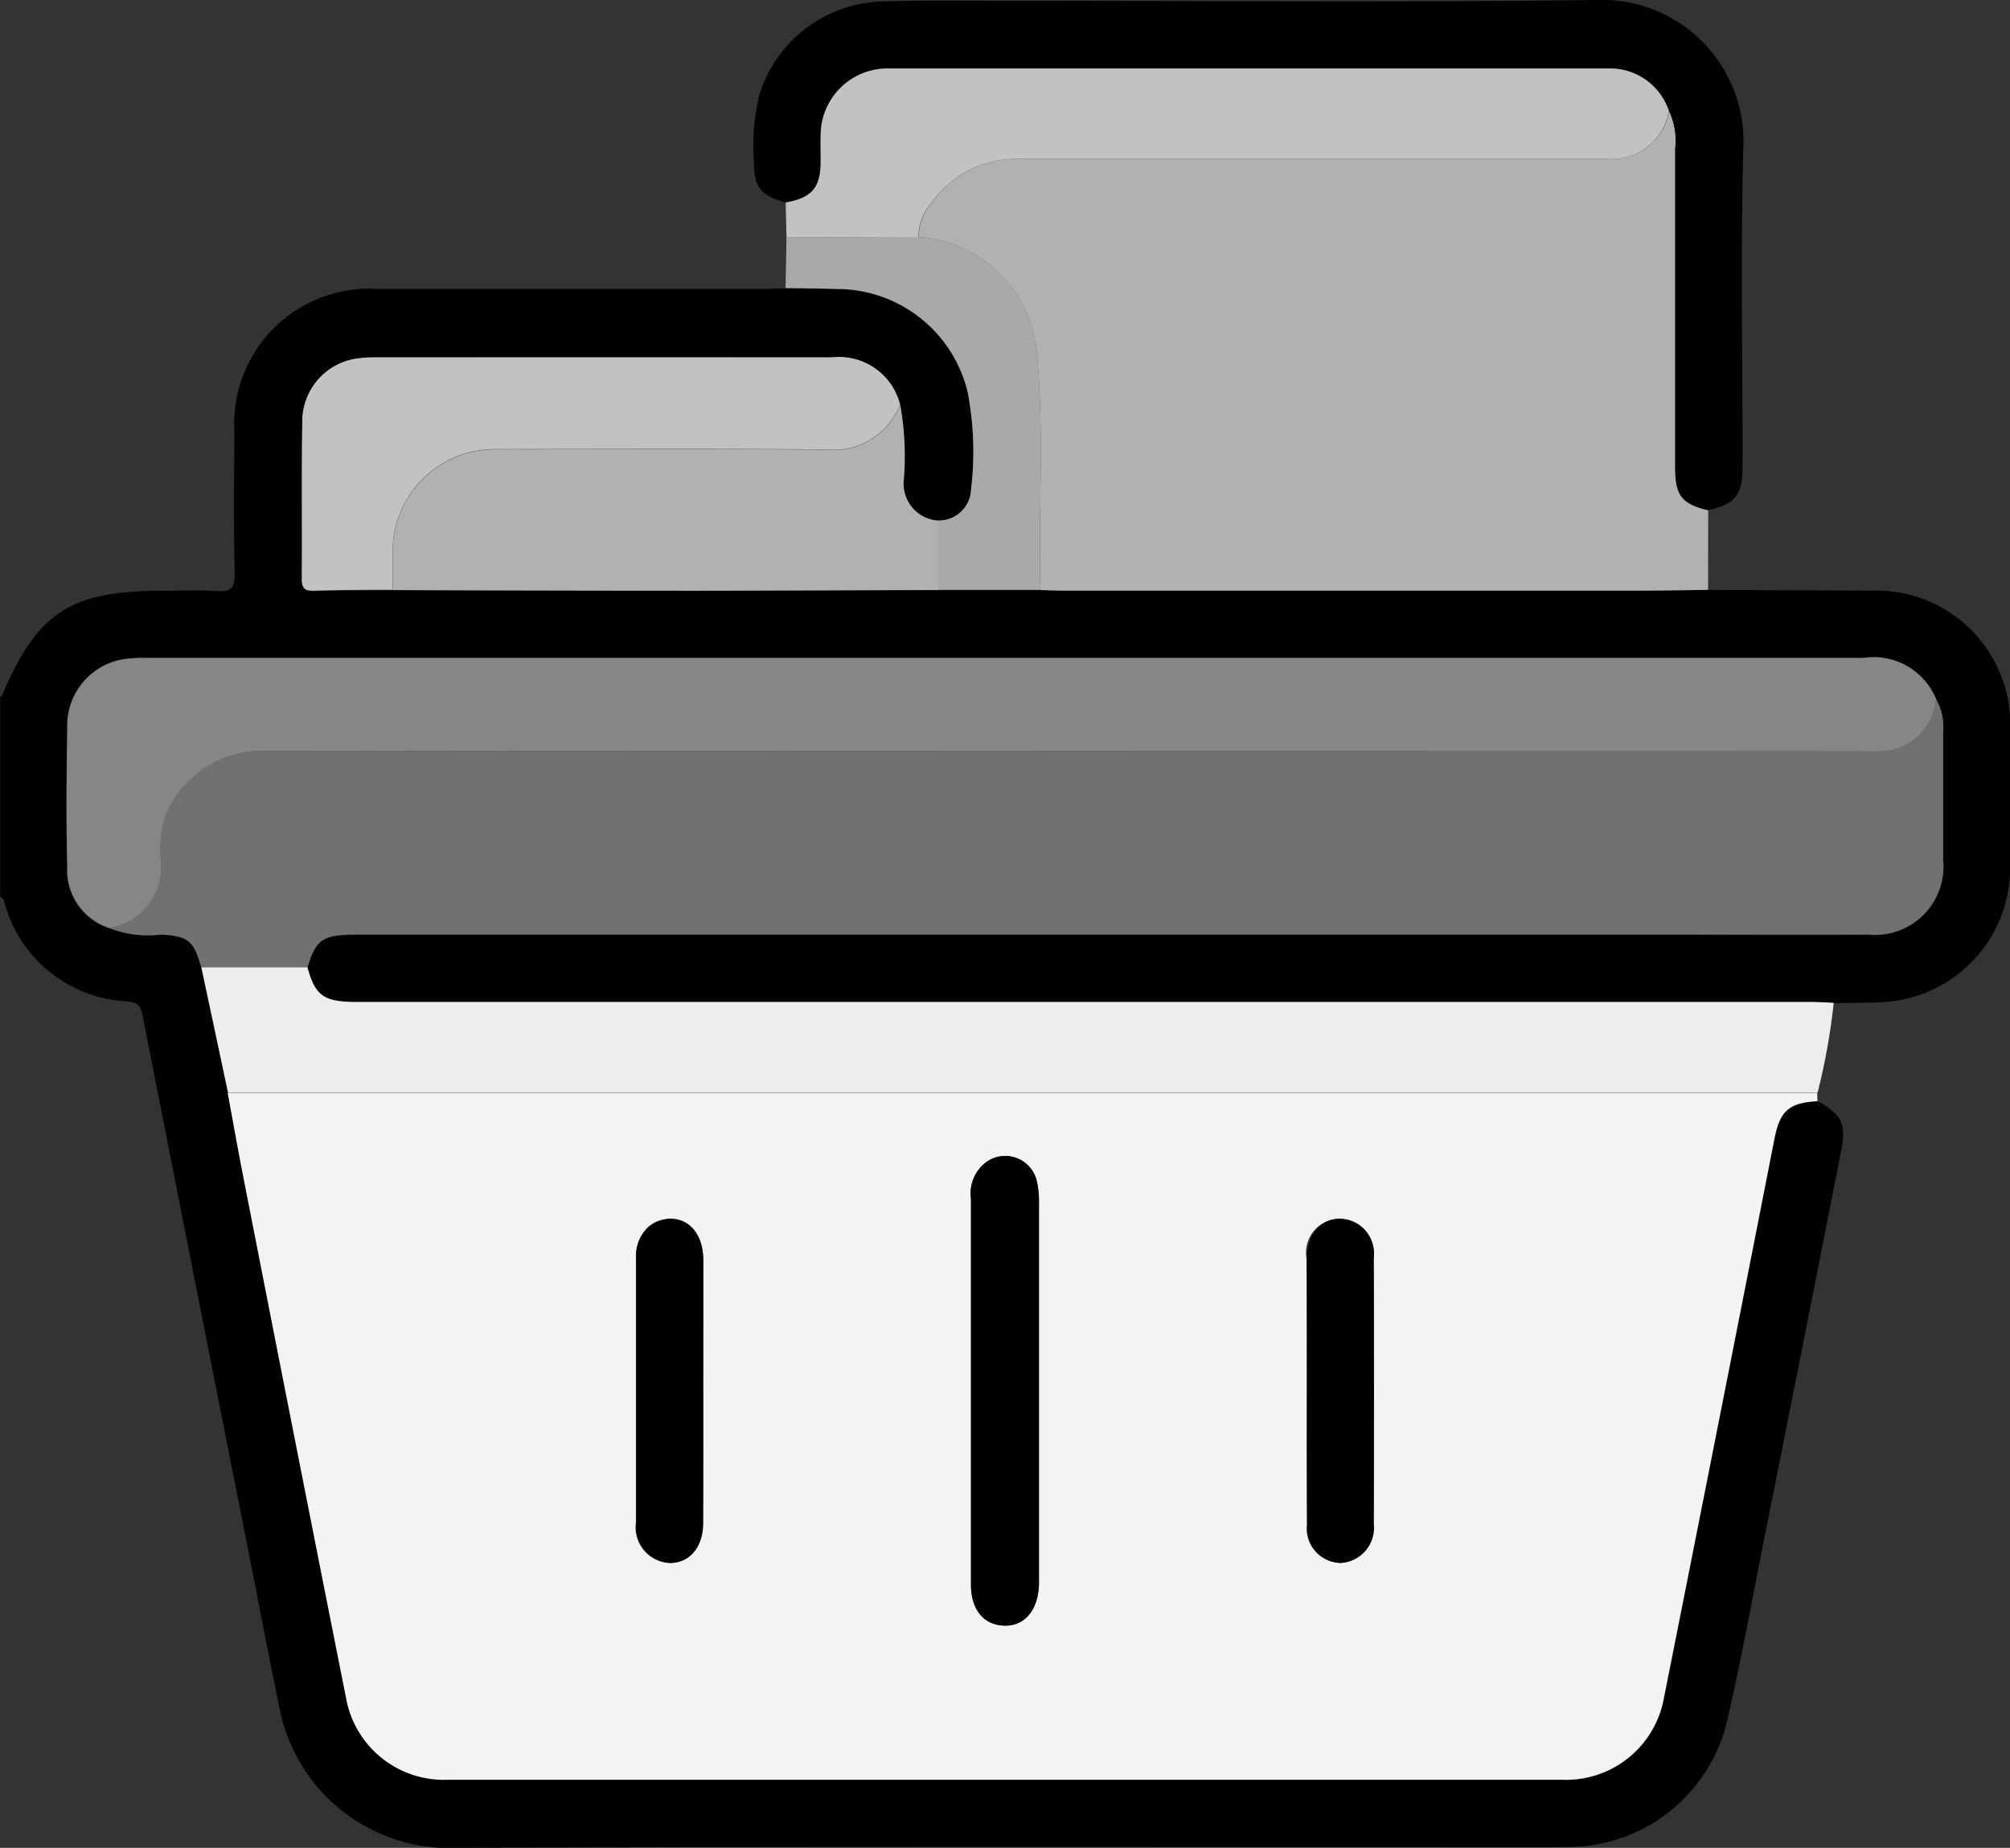 <svg xmlns="http://www.w3.org/2000/svg" width="54.376" height="50" viewBox="0 0 54.376 50">
  <rect x="0" y="0" width="54.376" height="50" fill="#333333" stroke="none"/>
  <g id="Order_web_gray" data-name="Order web gray" transform="translate(0.02 0.013)">
    <path id="Path_2708" data-name="Path 2708" d="M110.689,131.153l4.4.021a3.622,3.622,0,0,1,3.771,3.759V138.7a3.639,3.639,0,0,1-3.5,3.611c-.425.017-.85.017-1.274.025-.211-.008-.425-.023-.634-.023H74.136c-.9,0-1.126-.163-1.338-.943.234-.763.409-.882,1.33-.882h35.707c1.733,0,3.466.007,5.2,0a1.851,1.851,0,0,0,2.015-2.012v-3.5a1.508,1.508,0,0,0-.193-.859A1.834,1.834,0,0,0,114.889,133H68.445a3.577,3.577,0,0,0-.477.017,1.818,1.818,0,0,0-1.672,1.861c-.014,1.256-.028,2.513,0,3.768a1.646,1.646,0,0,0,1.144,1.665,2.923,2.923,0,0,0,1.389.173c.736.038.893.163,1.093.888l.724,3.4c.142.762.269,1.524.425,2.283q1.385,7.052,2.78,14.1a2.685,2.685,0,0,0,2.724,2.2h30.2a2.687,2.687,0,0,0,2.723-2.206q1.505-7.571,2.989-15.138c.142-.756.392-.981,1.165-1.021.654.36.783.606.63,1.379q-1.027,5.214-2.069,10.426c-.327,1.643-.623,3.291-1,4.922a4.428,4.428,0,0,1-4.224,3.451c-.16,0-.319.008-.479.008-9.893,0-19.785-.023-29.679.017a4.681,4.681,0,0,1-4.769-3.682c-.306-1.467-.583-2.94-.874-4.408q-1.429-7.207-2.85-14.429c-.055-.283-.142-.355-.425-.388a3.61,3.61,0,0,1-3.328-2.734c-.011-.041-.067-.069-.1-.1v-5.412c.017-.007.042-.008.048-.02.937-2.24,1.851-2.842,4.312-2.842.5,0,.991-.027,1.484.008.388.027.514-.074.5-.487-.03-1.274-.017-2.549-.008-3.816a3.656,3.656,0,0,1,3.885-3.871H85.149c.194,0,.388-.013.581-.018.46,0,.919.011,1.378.024a3.636,3.636,0,0,1,3.551,2.8,8.557,8.557,0,0,1,.088,2.641.874.874,0,0,1-.886.824.994.994,0,0,1-.937-1.114,7.926,7.926,0,0,0-.1-2.033,1.7,1.7,0,0,0-1.841-1.263q-6.2-.008-12.408,0a3.215,3.215,0,0,0-.37.023,1.725,1.725,0,0,0-1.543,1.618c-.027,1.45,0,2.9-.016,4.348,0,.258.082.333.333.326.708-.02,1.416-.017,2.124-.024l8.2.018c2.188,0,4.374-.013,6.56-.018h2.763c.212,0,.425.018.634.018h15.576C109.453,131.173,110.07,131.16,110.689,131.153Z" transform="translate(-64.5 -115.205)"/>
    <path id="Path_2709" data-name="Path 2709" d="M151.013,276.985c-.773.04-1.017.265-1.165,1.021q-1.484,7.567-2.991,15.133a2.687,2.687,0,0,1-2.723,2.206h-30.2a2.685,2.685,0,0,1-2.724-2.2q-1.4-7.046-2.78-14.1c-.149-.759-.283-1.521-.425-2.283h43Zm-22.9,7.788v5.3c0,.673.357,1.086.895,1.1s.92-.416.943-1.112V279.779a2.587,2.587,0,0,0-.058-.629.876.876,0,0,0-1.338-.535,1.053,1.053,0,0,0-.442,1.014Zm-7.246.067v-3.558c0-.691-.37-1.133-.919-1.114s-.9.45-.9,1.106v7.114a.964.964,0,0,0,.908,1.092c.537.006.9-.425.9-1.082C120.873,287.211,120.87,286.025,120.87,284.84Zm16.332-.05v3.663a.932.932,0,0,0,.9,1.025.952.952,0,0,0,.9-1.042q.009-3.611,0-7.221a.916.916,0,1,0-1.81.017C137.2,282.418,137.2,283.6,137.2,284.79Z" transform="translate(-101.866 -247.201)" fill="#f3f3f3"/>
    <path id="Path_2710" data-name="Path 2710" d="M261.342,102.079c-.619.007-1.236.02-1.854.02H243.912c-.211,0-.425-.011-.634-.018-.061-2.148.11-4.3-.1-6.448a3.451,3.451,0,0,0-3.192-3.1,1.4,1.4,0,0,1,.317-.881,2.846,2.846,0,0,1,2.492-1.235h15.876a1.55,1.55,0,0,0,1.616-1.3,1.9,1.9,0,0,1,.169,1.022V98.78c0,.756.178.976.888,1.148Z" transform="translate(-215.153 -86.131)" fill="#b1b1b1"/>
    <path id="Path_2711" data-name="Path 2711" d="M146.673,256.138h-43q-.361-1.7-.724-3.4h2.87c.212.78.442.943,1.338.943h39.319c.211,0,.425.014.634.023A17.152,17.152,0,0,1,146.673,256.138Z" transform="translate(-97.523 -226.583)" fill="#ededed"/>
    <path id="Path_2712" data-name="Path 2712" d="M234.308,81.719c-.708-.173-.886-.392-.888-1.148V71.933a1.893,1.893,0,0,0-.169-1.022,1.679,1.679,0,0,0-1.664-1.141H212.153a1.8,1.8,0,0,0-1.848,1.791c-.01.246,0,.494,0,.742,0,.7-.246.974-.947,1.093-.66-.174-.859-.415-.859-1.065a6.055,6.055,0,0,1,.142-1.841,3.589,3.589,0,0,1,3.3-2.533c1.182-.037,2.368-.017,3.553-.017,5.25,0,10.5.048,15.753-.023a3.831,3.831,0,0,1,4.016,4.044c-.076,2.862-.017,5.728-.02,8.592C235.247,81.307,235.031,81.567,234.308,81.719Z" transform="translate(-188.122 -67.93)"/>
    <path id="Path_2713" data-name="Path 2713" d="M214.58,84.618c.7-.119.942-.4.947-1.093,0-.248-.007-.5,0-.742a1.809,1.809,0,0,1,1.851-1.791h19.434a1.679,1.679,0,0,1,1.661,1.147,1.551,1.551,0,0,1-1.616,1.3H220.982a2.843,2.843,0,0,0-2.492,1.235,1.364,1.364,0,0,0-.317.881l-3.57.016Z" transform="translate(-193.346 -79.152)" fill="#c2c2c2"/>
    <path id="Path_2714" data-name="Path 2714" d="M214.594,113.226l3.57-.016a3.451,3.451,0,0,1,3.2,3.1c.211,2.148.04,4.3.1,6.448H218.7V120.88a.871.871,0,0,0,.886-.824,8.557,8.557,0,0,0-.088-2.641,3.637,3.637,0,0,0-3.551-2.8c-.459-.013-.918-.017-1.378-.024Q214.583,113.909,214.594,113.226Z" transform="translate(-193.338 -106.81)" fill="#a9a9a9"/>
    <path id="Path_2715" data-name="Path 2715" d="M90.772,208.733H87.9c-.2-.725-.357-.85-1.093-.888a2.854,2.854,0,0,1-1.389-.173,1.671,1.671,0,0,0,1.392-1.781,3.529,3.529,0,0,1,.065-1.1,2.818,2.818,0,0,1,2.751-1.912q21.553.027,43.105.011c.177,0,.354.01.53,0a1.53,1.53,0,0,0,1.569-1.416,1.508,1.508,0,0,1,.193.859v3.5a1.851,1.851,0,0,1-2.015,2.012c-1.733.01-3.466,0-5.2,0H92.1C91.182,207.85,91.006,207.969,90.772,208.733Z" transform="translate(-82.475 -182.572)" fill="#717171"/>
    <path id="Path_2716" data-name="Path 2716" d="M127.765,194.768a1.536,1.536,0,0,1-1.569,1.416c-.176.013-.353,0-.53,0q-21.554,0-43.105-.011a2.818,2.818,0,0,0-2.751,1.912,3.529,3.529,0,0,0-.065,1.1,1.672,1.672,0,0,1-1.392,1.781,1.646,1.646,0,0,1-1.144-1.665c-.035-1.255-.021-2.512,0-3.768a1.814,1.814,0,0,1,1.672-1.861,3.575,3.575,0,0,1,.477-.017H125.8A1.826,1.826,0,0,1,127.765,194.768Z" transform="translate(-75.408 -175.866)" fill="#868686"/>
    <path id="Path_2717" data-name="Path 2717" d="M154.26,148.3v1.879c-2.186,0-4.373.018-6.56.018q-4.1,0-8.2-.018v-1.005a2.765,2.765,0,0,1,2.821-2.8c2.965,0,5.932-.014,8.9.008a1.927,1.927,0,0,0,2.008-1.226,7.826,7.826,0,0,1,.1,2.033A1,1,0,0,0,154.26,148.3Z" transform="translate(-128.897 -134.227)" fill="#b1b1b1"/>
    <path id="Path_2718" data-name="Path 2718" d="M138.341,137.484a1.927,1.927,0,0,1-2.008,1.226c-2.965-.023-5.932-.01-8.9-.008a2.764,2.764,0,0,0-2.821,2.8v1.005c-.708,0-1.416,0-2.124.024-.251.007-.336-.068-.333-.326.011-1.45-.011-2.9.016-4.348a1.721,1.721,0,0,1,1.543-1.618,3.217,3.217,0,0,1,.37-.023H136.5A1.708,1.708,0,0,1,138.341,137.484Z" transform="translate(-114.012 -126.561)" fill="#c2c2c2"/>
    <path id="Path_2719" data-name="Path 2719" d="M250,295.118v-5.147a1.053,1.053,0,0,1,.442-1.014.877.877,0,0,1,1.338.535,2.587,2.587,0,0,1,.058.629V300.41c-.023.7-.392,1.133-.943,1.112s-.891-.425-.895-1.1Z" transform="translate(-223.751 -257.547)"/>
    <path id="Path_2720" data-name="Path 2720" d="M187.851,305.489v3.557c0,.654-.37,1.087-.9,1.082a.967.967,0,0,1-.908-1.092v-7.114a.977.977,0,0,1,.892-1.106c.531-.018.918.425.919,1.114Q187.854,303.711,187.851,305.489Z" transform="translate(-168.847 -267.851)"/>
    <path id="Path_2721" data-name="Path 2721" d="M314.159,305.441v-3.557c0-.649.381-1.082.915-1.066a.949.949,0,0,1,.895,1.049q.008,3.611,0,7.221a.949.949,0,0,1-.9,1.042.935.935,0,0,1-.9-1.025C314.154,307.883,314.159,306.663,314.159,305.441Z" transform="translate(-278.823 -267.852)"/>
  </g>
</svg>
